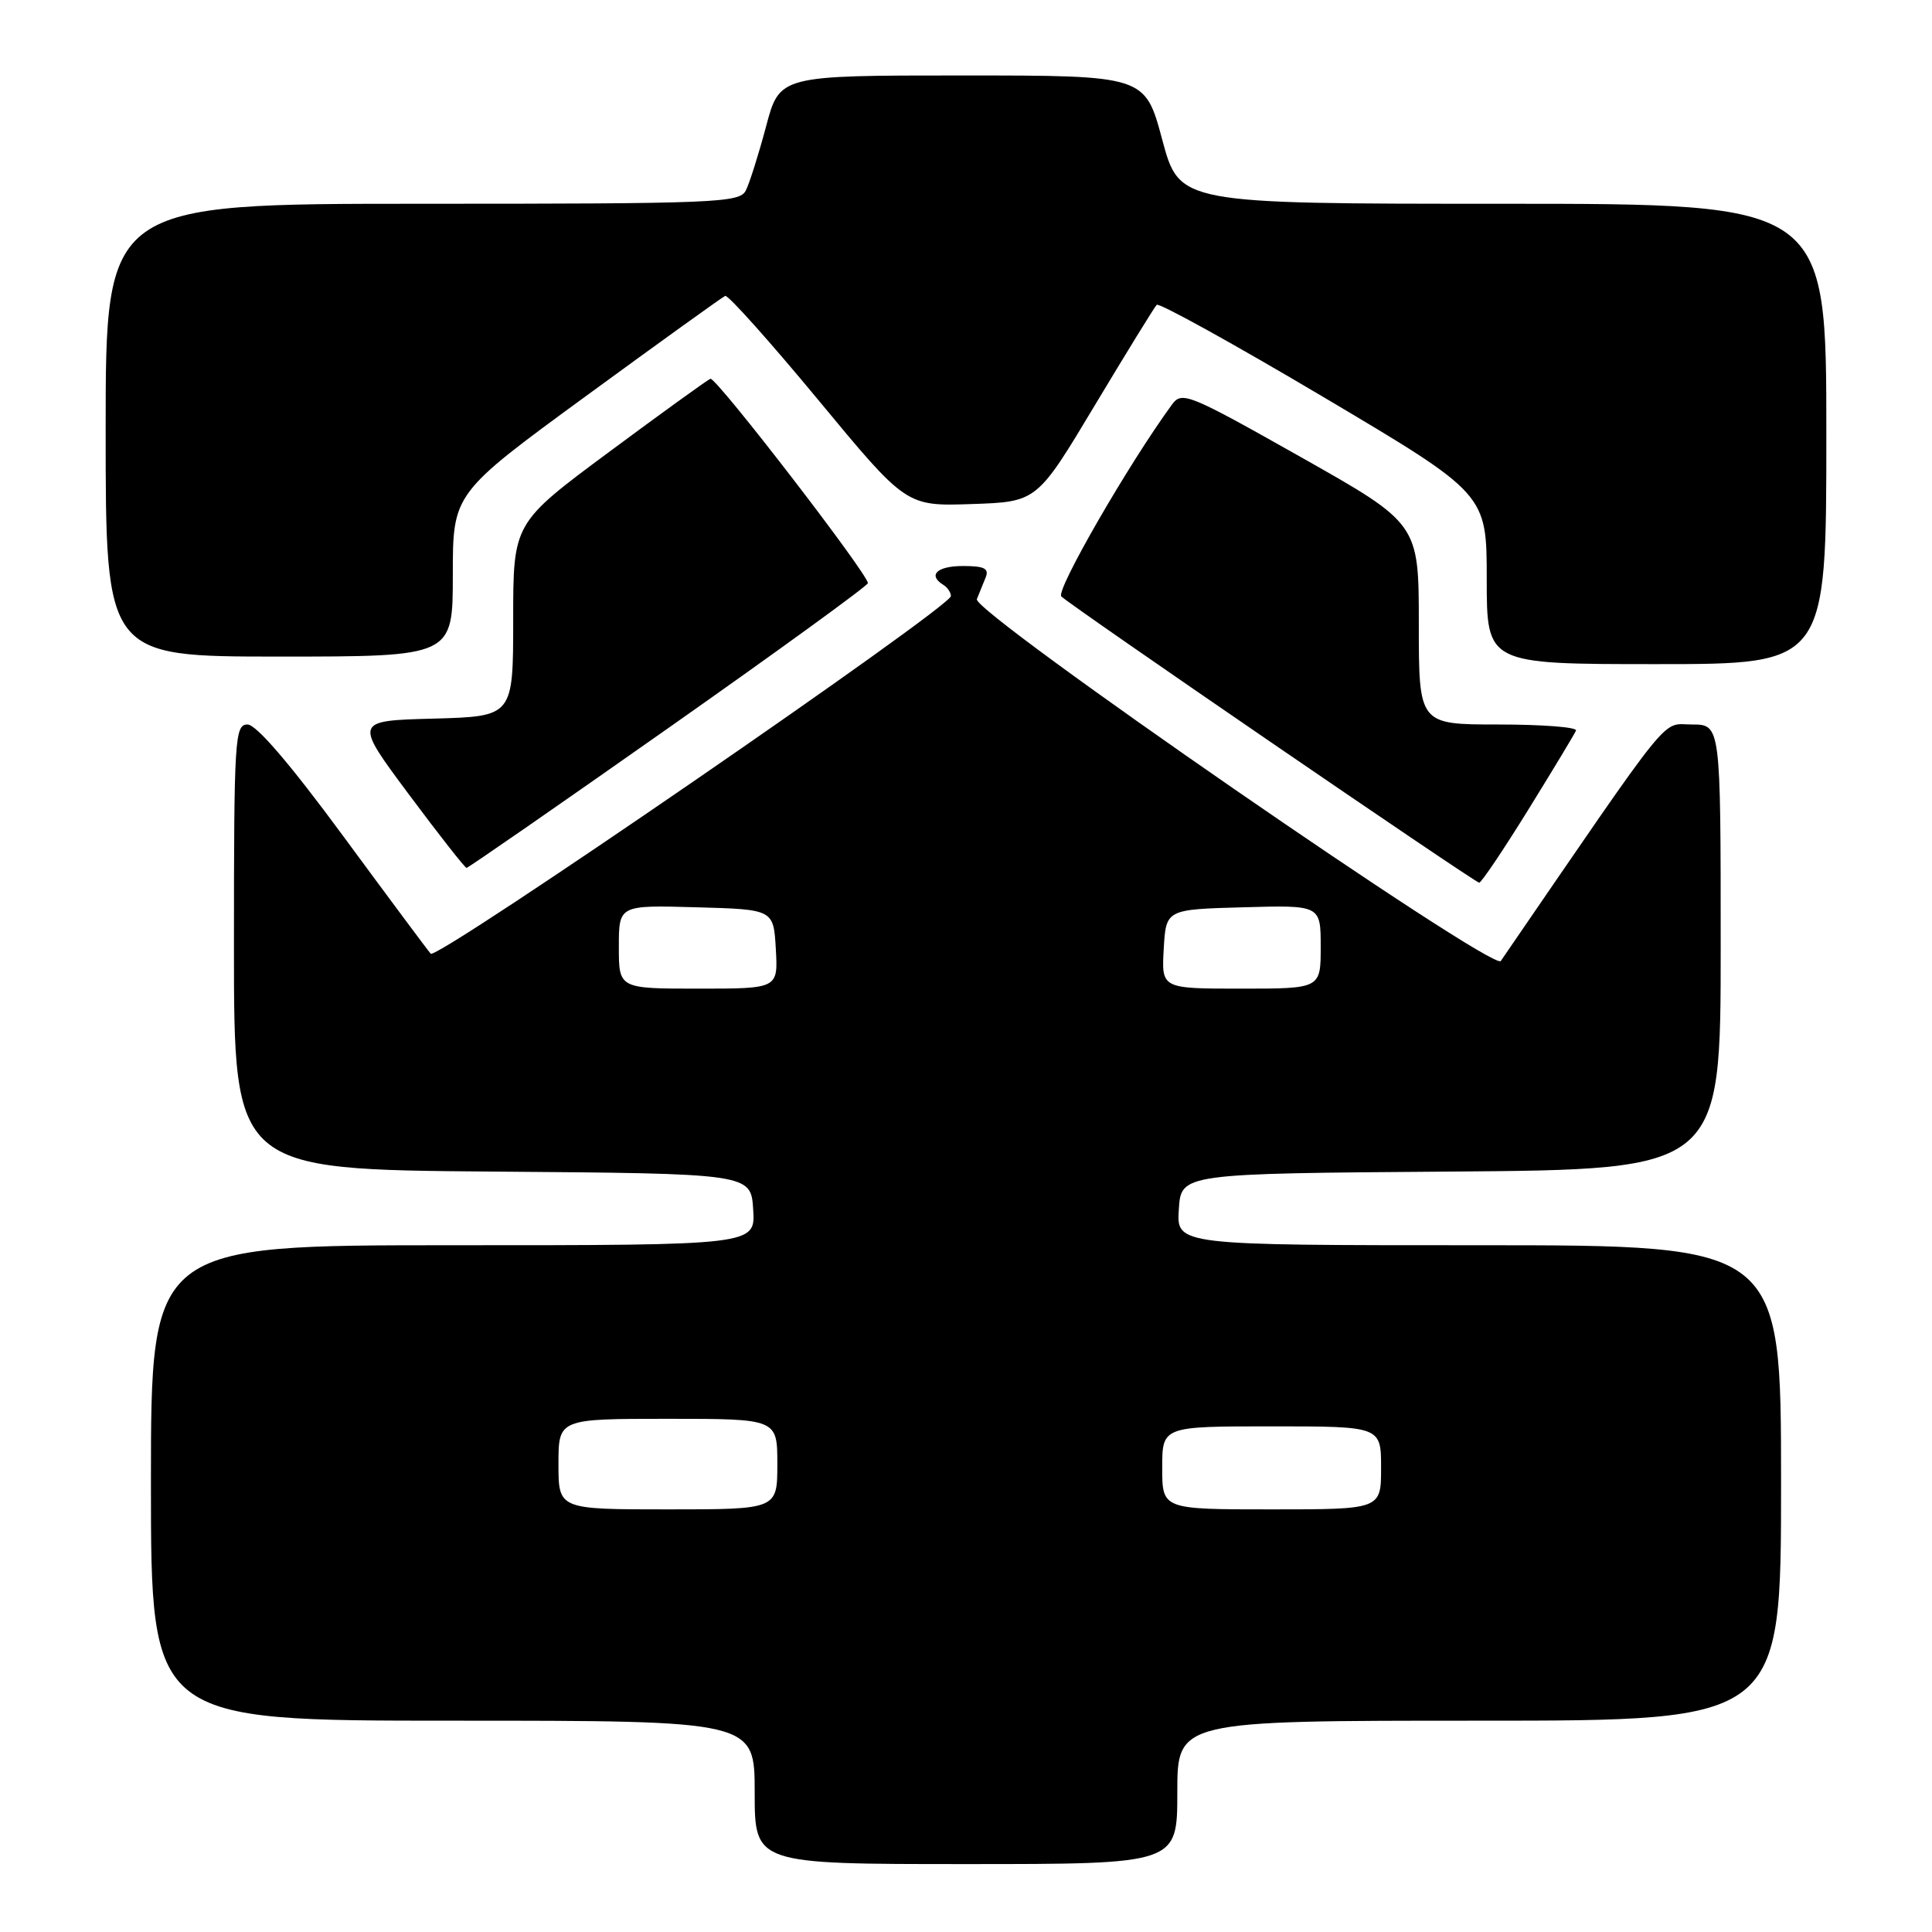 <?xml version="1.0" encoding="UTF-8" standalone="no"?>
<!DOCTYPE svg PUBLIC "-//W3C//DTD SVG 1.1//EN" "http://www.w3.org/Graphics/SVG/1.1/DTD/svg11.dtd" >
<svg xmlns="http://www.w3.org/2000/svg" xmlns:xlink="http://www.w3.org/1999/xlink" version="1.1" viewBox="0 0 256 256">
 <g >
 <path fill="currentColor"
d=" M 156.00 237.50 C 156.00 228.00 156.00 228.00 196.00 228.00 C 236.00 228.00 236.00 228.00 236.00 196.50 C 236.00 165.00 236.00 165.00 195.95 165.00 C 155.89 165.00 155.89 165.00 156.20 160.25 C 156.50 155.50 156.50 155.50 192.25 155.24 C 228.00 154.97 228.00 154.97 228.00 125.49 C 228.00 96.00 228.00 96.00 224.18 96.00 C 220.05 96.00 222.11 93.44 198.86 127.34 C 197.86 128.79 128.75 81.07 129.44 79.39 C 129.75 78.62 130.27 77.33 130.61 76.50 C 131.08 75.33 130.42 75.00 127.61 75.00 C 124.15 75.00 122.90 76.20 125.00 77.50 C 125.55 77.84 126.00 78.51 126.00 78.98 C 126.00 80.46 57.88 127.29 57.07 126.37 C 56.65 125.89 51.42 118.86 45.45 110.75 C 38.46 101.25 33.96 96.00 32.80 96.00 C 31.11 96.00 31.00 97.77 31.00 125.49 C 31.00 154.97 31.00 154.97 65.25 155.24 C 99.50 155.50 99.50 155.50 99.80 160.25 C 100.11 165.00 100.11 165.00 60.05 165.00 C 20.00 165.00 20.00 165.00 20.00 196.50 C 20.00 228.00 20.00 228.00 60.00 228.00 C 100.00 228.00 100.00 228.00 100.00 237.50 C 100.00 247.00 100.00 247.00 128.00 247.00 C 156.00 247.00 156.00 247.00 156.00 237.50 Z  M 202.50 107.30 C 205.80 101.96 208.65 97.24 208.83 96.80 C 209.02 96.36 204.40 96.00 198.58 96.00 C 188.00 96.00 188.00 96.00 188.00 82.69 C 188.00 69.39 188.00 69.39 172.34 60.55 C 157.45 52.15 156.61 51.81 155.29 53.61 C 149.54 61.47 139.86 78.26 140.63 79.03 C 141.88 80.28 195.36 116.91 196.00 116.96 C 196.28 116.97 199.20 112.63 202.50 107.30 Z  M 88.60 96.44 C 103.12 86.23 115.00 77.60 115.00 77.27 C 115.00 76.04 94.85 49.89 94.13 50.19 C 93.71 50.36 87.66 54.73 80.69 59.90 C 68.00 69.31 68.00 69.31 68.00 82.12 C 68.00 94.93 68.00 94.93 57.45 95.22 C 46.91 95.50 46.91 95.50 54.17 105.25 C 58.16 110.61 61.61 115.00 61.82 115.00 C 62.03 115.00 74.09 106.65 88.60 96.44 Z  M 242.00 57.50 C 242.00 27.00 242.00 27.00 199.14 27.00 C 156.28 27.00 156.28 27.00 154.00 18.50 C 151.72 10.00 151.72 10.00 127.51 10.00 C 103.30 10.00 103.30 10.00 101.51 16.75 C 100.52 20.46 99.31 24.29 98.82 25.25 C 97.99 26.87 94.92 27.00 55.96 27.00 C 14.00 27.00 14.00 27.00 14.00 57.00 C 14.00 87.00 14.00 87.00 37.00 87.00 C 60.00 87.00 60.00 87.00 60.00 76.19 C 60.00 65.38 60.00 65.38 77.70 52.44 C 87.44 45.32 95.71 39.37 96.09 39.21 C 96.46 39.04 102.01 45.25 108.42 52.99 C 120.08 67.08 120.08 67.08 128.74 66.79 C 137.40 66.50 137.40 66.50 145.06 53.72 C 149.28 46.69 152.97 40.69 153.27 40.39 C 153.58 40.09 163.54 45.60 175.41 52.64 C 197.00 65.45 197.00 65.45 197.00 76.72 C 197.00 88.00 197.00 88.00 219.50 88.00 C 242.00 88.00 242.00 88.00 242.00 57.50 Z  M 74.00 194.00 C 74.00 188.00 74.00 188.00 88.50 188.00 C 103.00 188.00 103.00 188.00 103.00 194.00 C 103.00 200.00 103.00 200.00 88.50 200.00 C 74.00 200.00 74.00 200.00 74.00 194.00 Z  M 154.00 194.50 C 154.00 189.00 154.00 189.00 168.50 189.00 C 183.00 189.00 183.00 189.00 183.00 194.50 C 183.00 200.00 183.00 200.00 168.50 200.00 C 154.00 200.00 154.00 200.00 154.00 194.50 Z  M 82.00 125.47 C 82.00 119.93 82.00 119.93 92.25 120.22 C 102.50 120.50 102.50 120.50 102.80 125.75 C 103.10 131.00 103.10 131.00 92.55 131.00 C 82.00 131.00 82.00 131.00 82.00 125.47 Z  M 154.20 125.75 C 154.50 120.50 154.50 120.50 164.75 120.22 C 175.00 119.93 175.00 119.93 175.00 125.47 C 175.00 131.00 175.00 131.00 164.45 131.00 C 153.90 131.00 153.90 131.00 154.20 125.75 Z "/>
</g>
</svg>